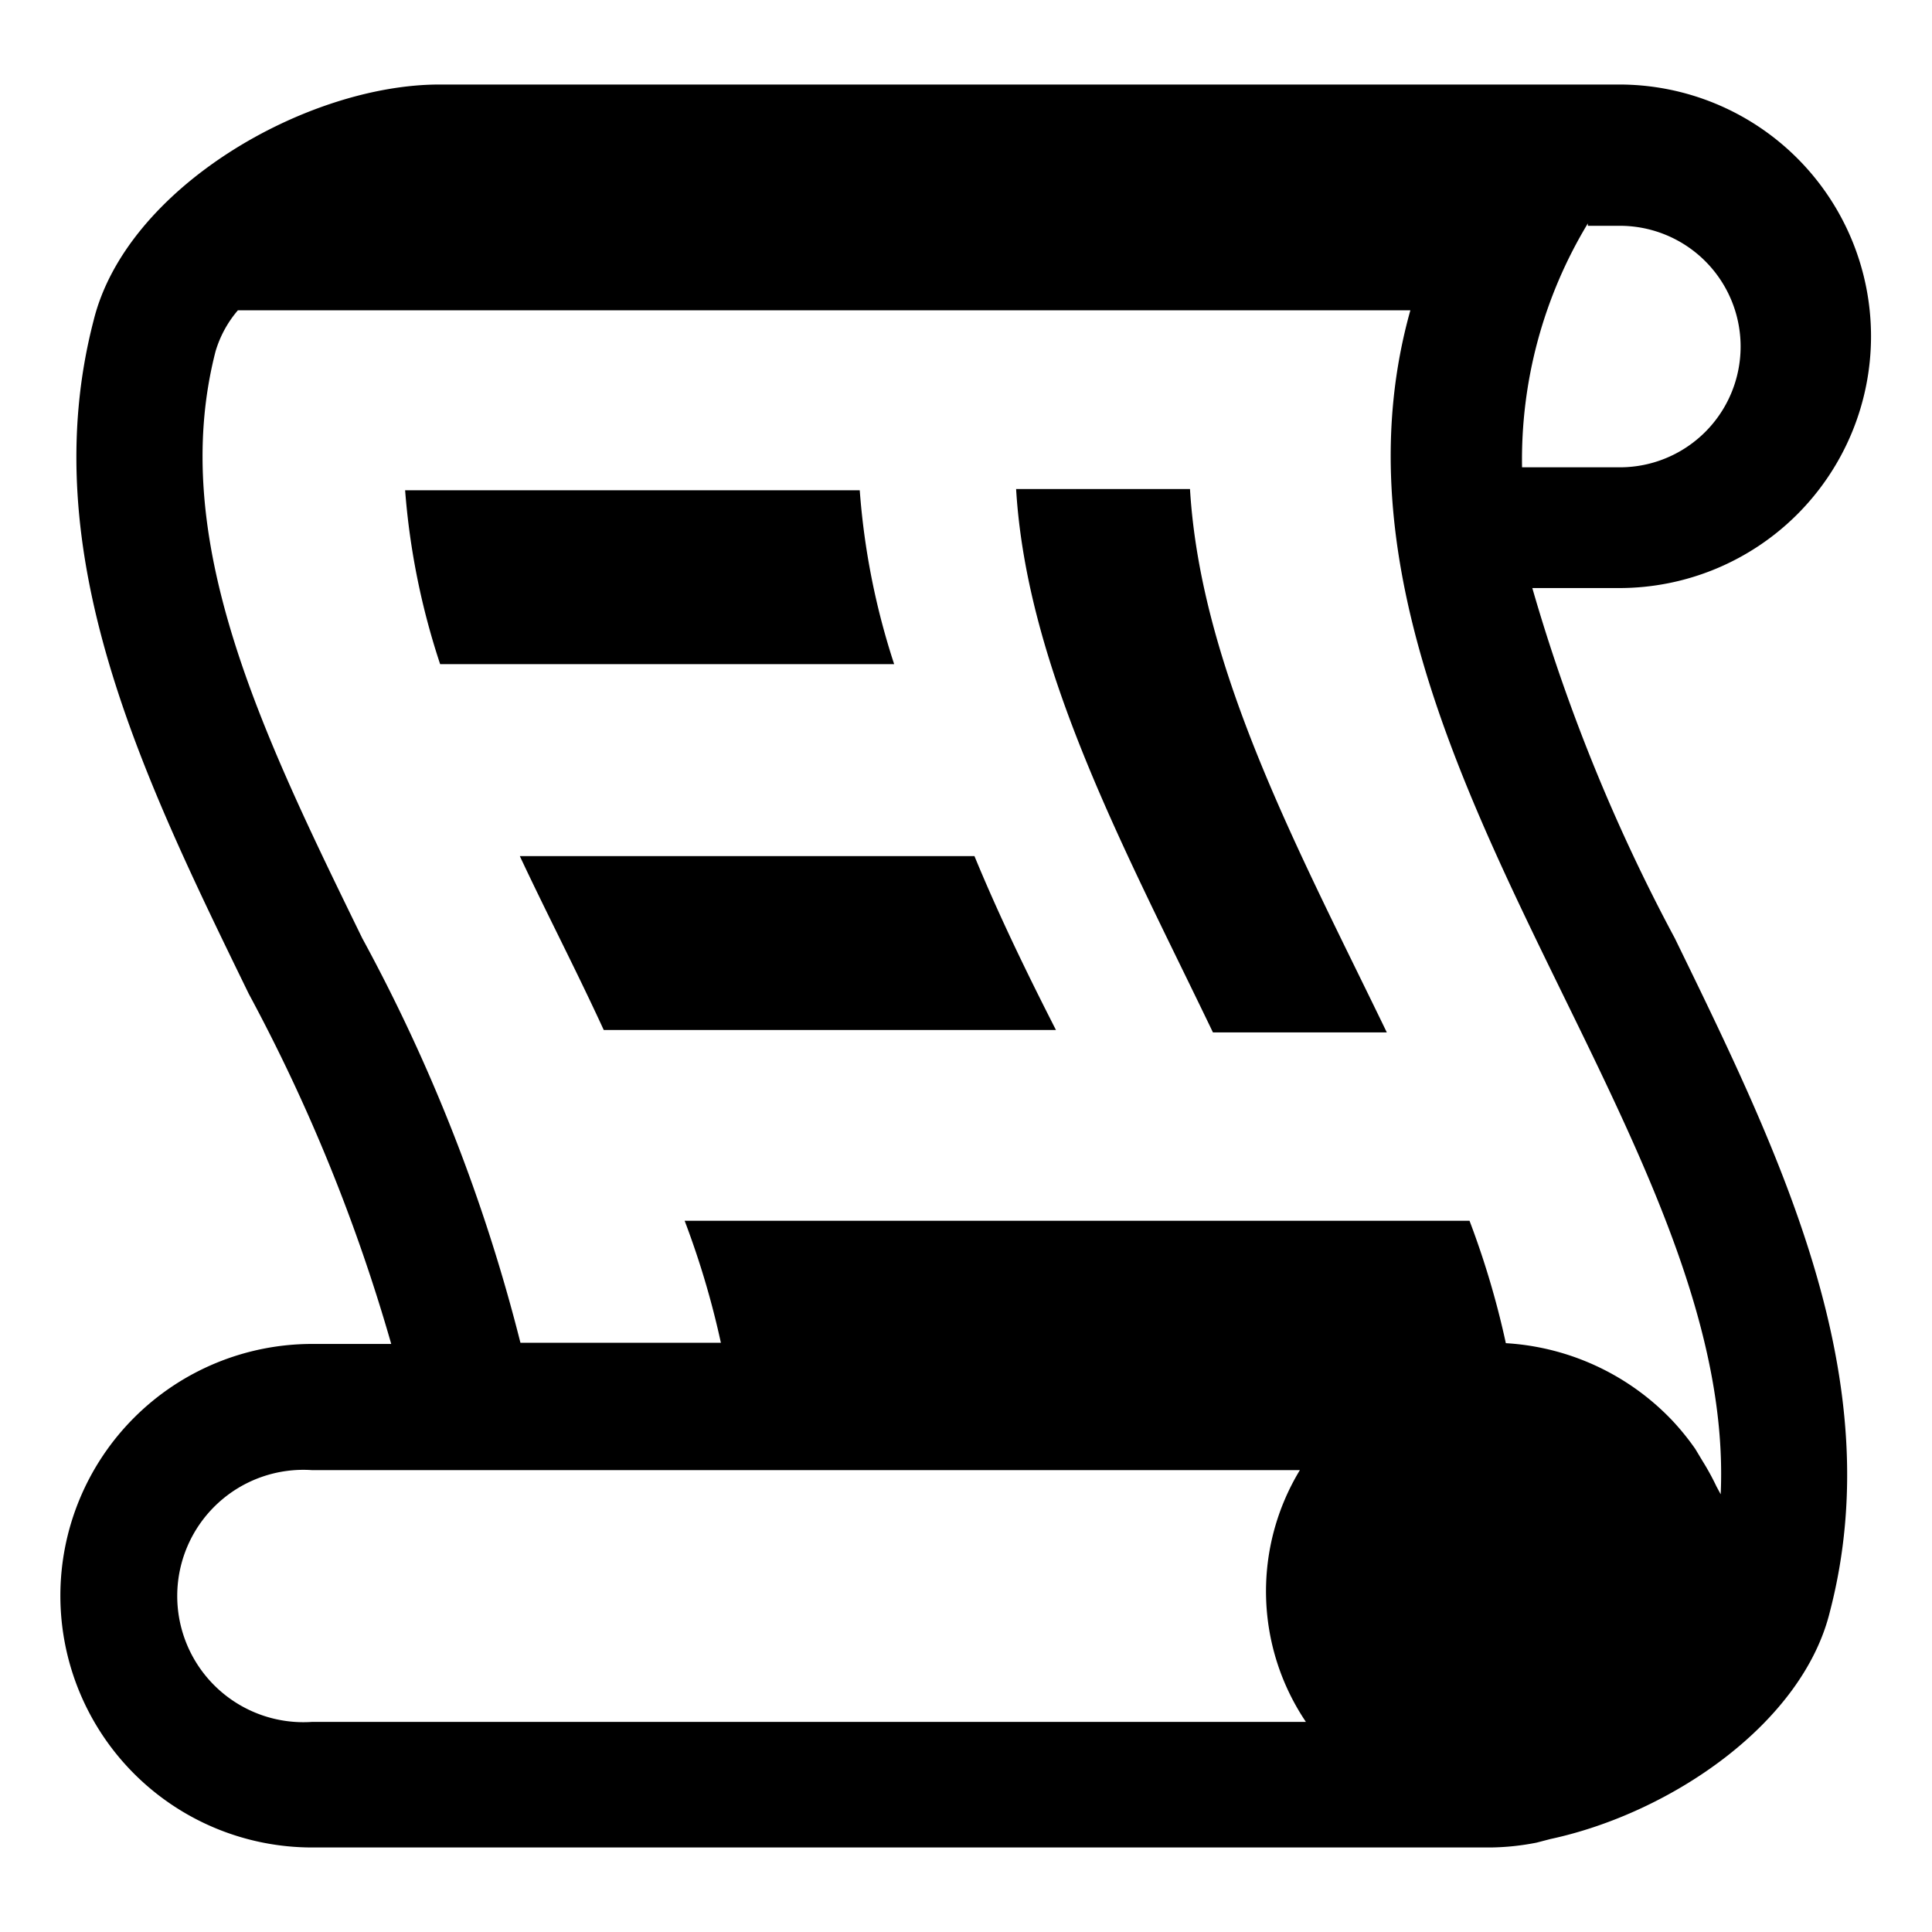 <svg data-name="Layer 1" xmlns="http://www.w3.org/2000/svg" viewBox="0 0 32 32"><title>scripter</title><path d="M14.81 11H7.29a12.06 12.06 0 0 1-.58-2.88h7.53a12.07 12.07 0 0 0 .57 2.88zM17.49 17.06H10c-.46-1-.94-1.92-1.39-2.88h7.53c.4.97.86 1.92 1.35 2.88zM25.1 23.1h-13a14.22 14.22 0 0 0-.76-2.88h13a14.23 14.23 0 0 1 .76 2.88zM19.71 8.1c.18 3 1.81 6 3.26 9h-2.88c-1.44-3-3.08-6-3.26-9z"/><path d="M25.38 9.74h1.44a4.17 4.17 0 1 0 0-8.34H7.28c-2.21 0-5.19 1.71-5.73 3.91-1 3.85.82 7.56 2.57 11.15a29.09 29.09 0 0 1 2.36 5.8H5.17a4.17 4.17 0 1 0 0 8.34h19.52a4.16 4.16 0 0 0 .76-.08l.23-.06c2-.43 4.18-1.92 4.63-3.77 1-3.85-.82-7.56-2.57-11.15a29.68 29.68 0 0 1-2.36-5.8zm.92-6h.53a2 2 0 0 1 0 4h-1.62A7.56 7.56 0 0 1 26.3 3.7zM5.17 28.52a2.09 2.09 0 1 1 0-4.17h16.36a3.87 3.87 0 0 0 .1 4.17zm23.26-3.9a4.19 4.19 0 0 0-.23-.42l-.12-.2a4.19 4.19 0 0 0-.38-.47 4.14 4.14 0 0 0-3-1.29H8.62A28.68 28.68 0 0 0 6 15.54c-1.66-3.4-3.23-6.61-2.43-9.72a1.85 1.85 0 0 1 .37-.68h19.42c-1.1 3.92.8 7.8 2.52 11.32 1.41 2.88 2.74 5.62 2.62 8.29z"/></svg>
